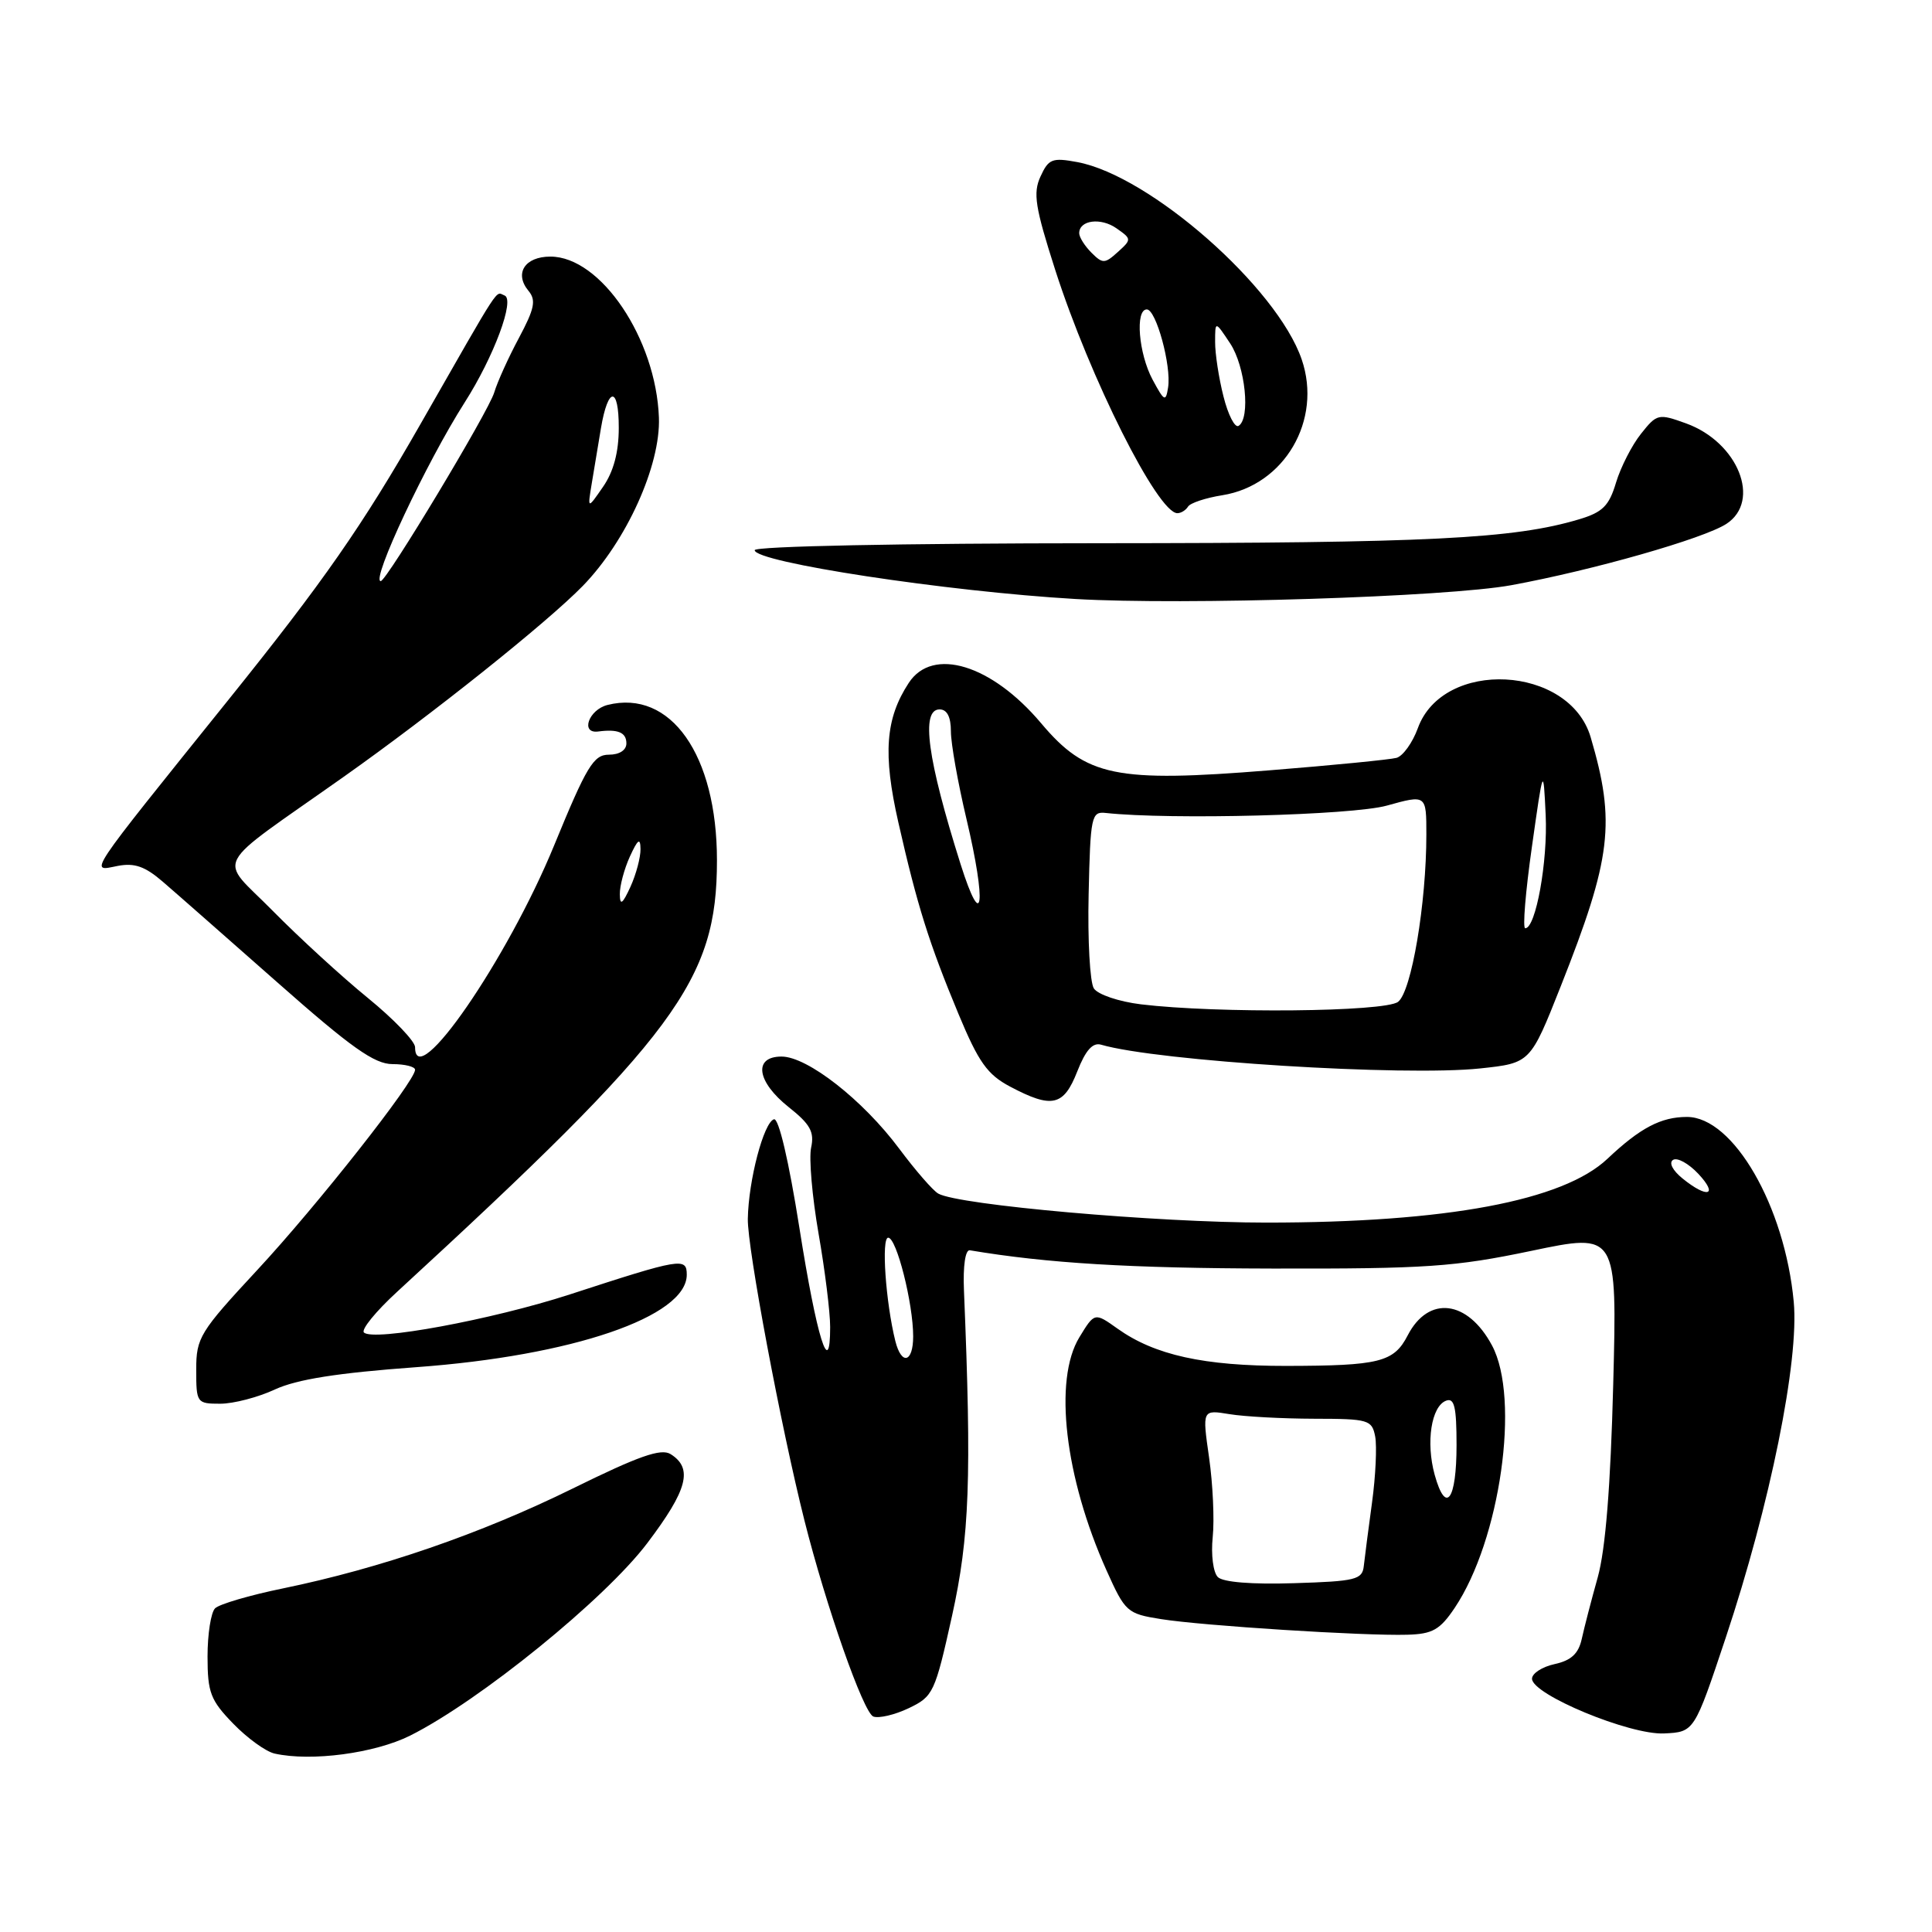 <?xml version="1.0" encoding="UTF-8" standalone="no"?>
<!DOCTYPE svg PUBLIC "-//W3C//DTD SVG 1.1//EN" "http://www.w3.org/Graphics/SVG/1.1/DTD/svg11.dtd" >
<svg xmlns="http://www.w3.org/2000/svg" xmlns:xlink="http://www.w3.org/1999/xlink" version="1.1" viewBox="0 0 256 256">
 <g >
 <path fill="currentColor"
d=" M 54.34 229.98 C 63.55 225.37 80.17 211.88 85.77 204.47 C 91.11 197.41 91.86 194.56 88.86 192.68 C 87.59 191.88 84.63 192.93 75.86 197.25 C 63.71 203.23 50.42 207.81 37.50 210.47 C 33.10 211.37 29.05 212.56 28.50 213.11 C 27.95 213.65 27.50 216.53 27.50 219.49 C 27.50 224.27 27.89 225.29 30.90 228.39 C 32.77 230.32 35.24 232.11 36.40 232.36 C 41.26 233.44 49.65 232.32 54.34 229.98 Z  M 228.67 217.00 C 234.55 199.36 238.41 180.31 237.68 172.50 C 236.50 159.82 229.67 148.00 223.53 148.00 C 220.09 148.00 217.33 149.45 213.00 153.54 C 207.11 159.11 191.66 162.00 167.81 162.00 C 153.31 162.00 127.04 159.68 124.33 158.16 C 123.64 157.78 121.31 155.10 119.16 152.22 C 114.35 145.76 106.99 140.00 103.56 140.00 C 99.78 140.00 100.26 143.33 104.52 146.71 C 107.36 148.96 107.93 149.99 107.48 152.06 C 107.17 153.47 107.62 158.59 108.46 163.44 C 109.31 168.29 110.00 173.87 110.00 175.83 C 110.00 182.97 108.22 177.24 105.93 162.73 C 104.52 153.80 103.18 148.10 102.55 148.31 C 101.19 148.75 99.18 156.39 99.09 161.50 C 99.02 165.36 103.49 189.15 106.60 201.50 C 109.47 212.88 114.41 226.94 115.72 227.45 C 116.44 227.72 118.56 227.23 120.42 226.34 C 123.66 224.79 123.89 224.30 126.15 214.11 C 128.47 203.63 128.76 195.82 127.73 171.00 C 127.59 167.74 127.91 165.57 128.51 165.67 C 138.77 167.39 149.70 168.05 168.56 168.09 C 189.00 168.13 192.74 167.87 202.89 165.75 C 214.28 163.36 214.28 163.36 213.76 183.43 C 213.41 196.94 212.74 205.30 211.71 209.00 C 210.86 212.03 209.91 215.70 209.59 217.17 C 209.16 219.12 208.19 220.02 206.00 220.50 C 204.35 220.86 203.00 221.73 203.00 222.44 C 203.00 224.54 215.95 229.91 220.50 229.69 C 224.50 229.50 224.50 229.50 228.67 217.00 Z  M 192.75 213.06 C 198.79 204.06 201.46 185.30 197.70 178.28 C 194.47 172.24 189.28 171.62 186.53 176.94 C 184.69 180.50 182.80 180.97 170.41 180.99 C 159.53 181.00 153.00 179.56 148.09 176.06 C 145.04 173.89 145.04 173.89 143.02 177.20 C 139.58 182.85 141.08 195.74 146.63 208.11 C 149.09 213.59 149.35 213.83 153.84 214.54 C 159.33 215.42 180.77 216.78 186.47 216.61 C 189.81 216.52 190.80 215.96 192.75 213.06 Z  M 36.43 184.11 C 39.34 182.77 44.69 181.92 55.13 181.16 C 75.81 179.66 91.00 174.47 91.00 168.91 C 91.00 166.59 90.26 166.71 75.50 171.52 C 65.15 174.88 49.45 177.78 48.22 176.56 C 47.84 176.17 49.81 173.75 52.61 171.18 C 89.70 137.08 95.00 129.93 95.00 114.00 C 95.00 100.02 88.87 91.31 80.50 93.41 C 78.01 94.04 76.87 97.23 79.25 96.93 C 81.88 96.58 83.00 97.05 83.00 98.50 C 83.00 99.40 82.08 100.00 80.68 100.00 C 78.65 100.00 77.73 101.53 73.43 112.01 C 67.23 127.12 55.00 144.87 55.00 138.76 C 55.00 137.98 52.19 135.05 48.75 132.24 C 45.31 129.44 39.64 124.24 36.15 120.70 C 28.90 113.33 27.75 115.51 45.50 102.96 C 57.26 94.65 72.48 82.50 77.22 77.64 C 83.01 71.69 87.54 61.68 87.31 55.34 C 86.93 44.88 79.60 34.00 72.93 34.00 C 69.54 34.00 68.11 36.23 70.03 38.54 C 71.06 39.78 70.83 40.90 68.76 44.78 C 67.37 47.37 65.90 50.62 65.49 52.00 C 64.75 54.52 51.22 77.00 50.45 77.00 C 49.11 77.00 56.49 61.30 61.57 53.33 C 65.44 47.27 68.27 39.66 66.85 39.15 C 65.59 38.69 66.65 37.07 55.66 56.29 C 48.02 69.66 42.84 77.10 30.22 92.79 C 11.15 116.51 11.84 115.48 15.59 114.74 C 17.82 114.31 19.22 114.80 21.58 116.84 C 23.28 118.30 30.14 124.34 36.84 130.25 C 46.53 138.81 49.62 141.00 52.01 141.00 C 53.65 141.00 55.00 141.34 55.00 141.75 C 55.00 143.27 42.00 159.77 34.11 168.26 C 26.46 176.50 26.00 177.24 26.00 181.50 C 26.00 185.89 26.08 186.00 29.18 186.00 C 30.94 186.00 34.20 185.15 36.43 184.11 Z  M 142.74 141.98 C 143.85 139.15 144.79 138.10 145.91 138.43 C 153.36 140.61 186.06 142.65 196.16 141.57 C 202.78 140.86 202.78 140.86 206.81 130.68 C 213.54 113.67 214.10 108.98 210.77 97.68 C 207.95 88.12 191.21 87.25 187.87 96.49 C 187.17 98.41 185.90 100.18 185.05 100.42 C 184.20 100.65 176.63 101.40 168.23 102.07 C 147.82 103.72 143.93 102.92 137.96 95.84 C 131.40 88.05 123.58 85.66 120.42 90.48 C 117.32 95.21 116.97 99.89 119.04 108.99 C 121.54 120.01 123.10 124.97 127.01 134.37 C 129.67 140.76 130.83 142.39 133.86 143.99 C 139.40 146.92 140.94 146.57 142.74 141.98 Z  M 200.26 77.54 C 211.10 75.55 225.74 71.37 228.75 69.42 C 233.42 66.38 230.30 58.59 223.41 56.10 C 219.75 54.78 219.55 54.82 217.44 57.48 C 216.24 58.98 214.75 61.90 214.13 63.95 C 213.21 67.03 212.36 67.88 209.24 68.81 C 200.60 71.40 189.33 71.96 145.75 71.98 C 119.47 71.99 100.00 72.38 100.00 72.90 C 100.00 74.50 125.46 78.38 142.50 79.37 C 156.90 80.21 191.77 79.10 200.26 77.54 Z  M 157.42 67.13 C 157.71 66.65 159.76 65.97 161.97 65.62 C 170.20 64.30 175.24 55.66 172.48 47.62 C 169.20 38.07 152.39 23.29 142.76 21.48 C 139.42 20.86 138.94 21.05 137.87 23.39 C 136.86 25.59 137.16 27.46 139.82 35.76 C 144.44 50.13 153.41 68.00 156.01 68.00 C 156.49 68.00 157.12 67.61 157.42 67.13 Z  M 118.64 177.71 C 117.36 172.58 116.76 164.00 117.69 164.00 C 118.80 164.00 121.00 172.71 121.00 177.08 C 121.00 180.55 119.46 180.96 118.64 177.71 Z  M 222.95 156.16 C 221.63 155.09 221.10 154.06 221.69 153.69 C 222.25 153.34 223.75 154.17 225.03 155.53 C 227.73 158.41 226.27 158.85 222.95 156.16 Z  M 161.37 208.97 C 160.75 208.35 160.45 205.99 160.69 203.68 C 160.93 201.38 160.71 196.64 160.21 193.14 C 159.30 186.79 159.30 186.79 162.90 187.38 C 164.88 187.71 169.94 187.98 174.13 187.99 C 181.35 188.00 181.79 188.13 182.22 190.35 C 182.46 191.65 182.28 195.59 181.80 199.10 C 181.32 202.62 180.83 206.40 180.71 207.50 C 180.52 209.31 179.65 209.53 171.48 209.78 C 165.87 209.96 162.05 209.65 161.37 208.97 Z  M 190.10 195.41 C 188.92 191.12 189.65 186.35 191.61 185.60 C 192.71 185.18 193.00 186.42 193.00 191.47 C 193.00 198.82 191.58 200.75 190.10 195.41 Z  M 82.13 118.50 C 82.11 117.40 82.71 115.15 83.46 113.50 C 84.52 111.19 84.85 110.96 84.87 112.50 C 84.89 113.60 84.29 115.85 83.54 117.50 C 82.48 119.81 82.15 120.04 82.13 118.50 Z  M 78.42 64.00 C 78.73 62.08 79.28 58.80 79.63 56.73 C 80.57 51.17 82.00 51.15 81.99 56.69 C 81.99 59.92 81.30 62.49 79.91 64.50 C 77.84 67.50 77.84 67.50 78.42 64.00 Z  M 151.19 133.08 C 148.24 132.72 145.47 131.78 144.94 130.97 C 144.42 130.16 144.11 124.55 144.25 118.50 C 144.48 108.17 144.62 107.51 146.50 107.72 C 155.06 108.65 179.18 108.02 183.75 106.75 C 189.00 105.29 189.00 105.29 189.00 110.57 C 189.00 119.72 187.03 131.39 185.25 132.75 C 183.50 134.09 161.30 134.30 151.19 133.08 Z  M 202.98 112.25 C 204.50 101.50 204.50 101.50 204.81 108.00 C 205.10 114.14 203.50 123.00 202.10 123.00 C 201.74 123.00 202.14 118.16 202.98 112.25 Z  M 127.28 114.50 C 122.88 100.56 121.99 94.00 124.50 94.00 C 125.49 94.00 126.00 94.99 126.00 96.92 C 126.00 98.53 126.93 103.74 128.06 108.51 C 130.74 119.82 130.23 123.82 127.28 114.50 Z  M 162.12 52.54 C 161.50 50.11 161.00 46.85 161.01 45.31 C 161.01 42.50 161.01 42.50 163.00 45.50 C 165.02 48.55 165.72 55.43 164.12 56.43 C 163.63 56.73 162.73 54.98 162.12 52.54 Z  M 152.72 50.30 C 150.87 46.85 150.39 41.00 151.96 41.00 C 153.19 41.00 155.23 48.47 154.78 51.33 C 154.47 53.30 154.28 53.20 152.72 50.30 Z  M 144.62 33.48 C 143.73 32.59 143.00 31.43 143.00 30.90 C 143.00 29.16 145.87 28.79 147.95 30.26 C 149.95 31.66 149.96 31.73 148.12 33.39 C 146.39 34.96 146.11 34.97 144.62 33.48 Z "/>
</g>
</svg>